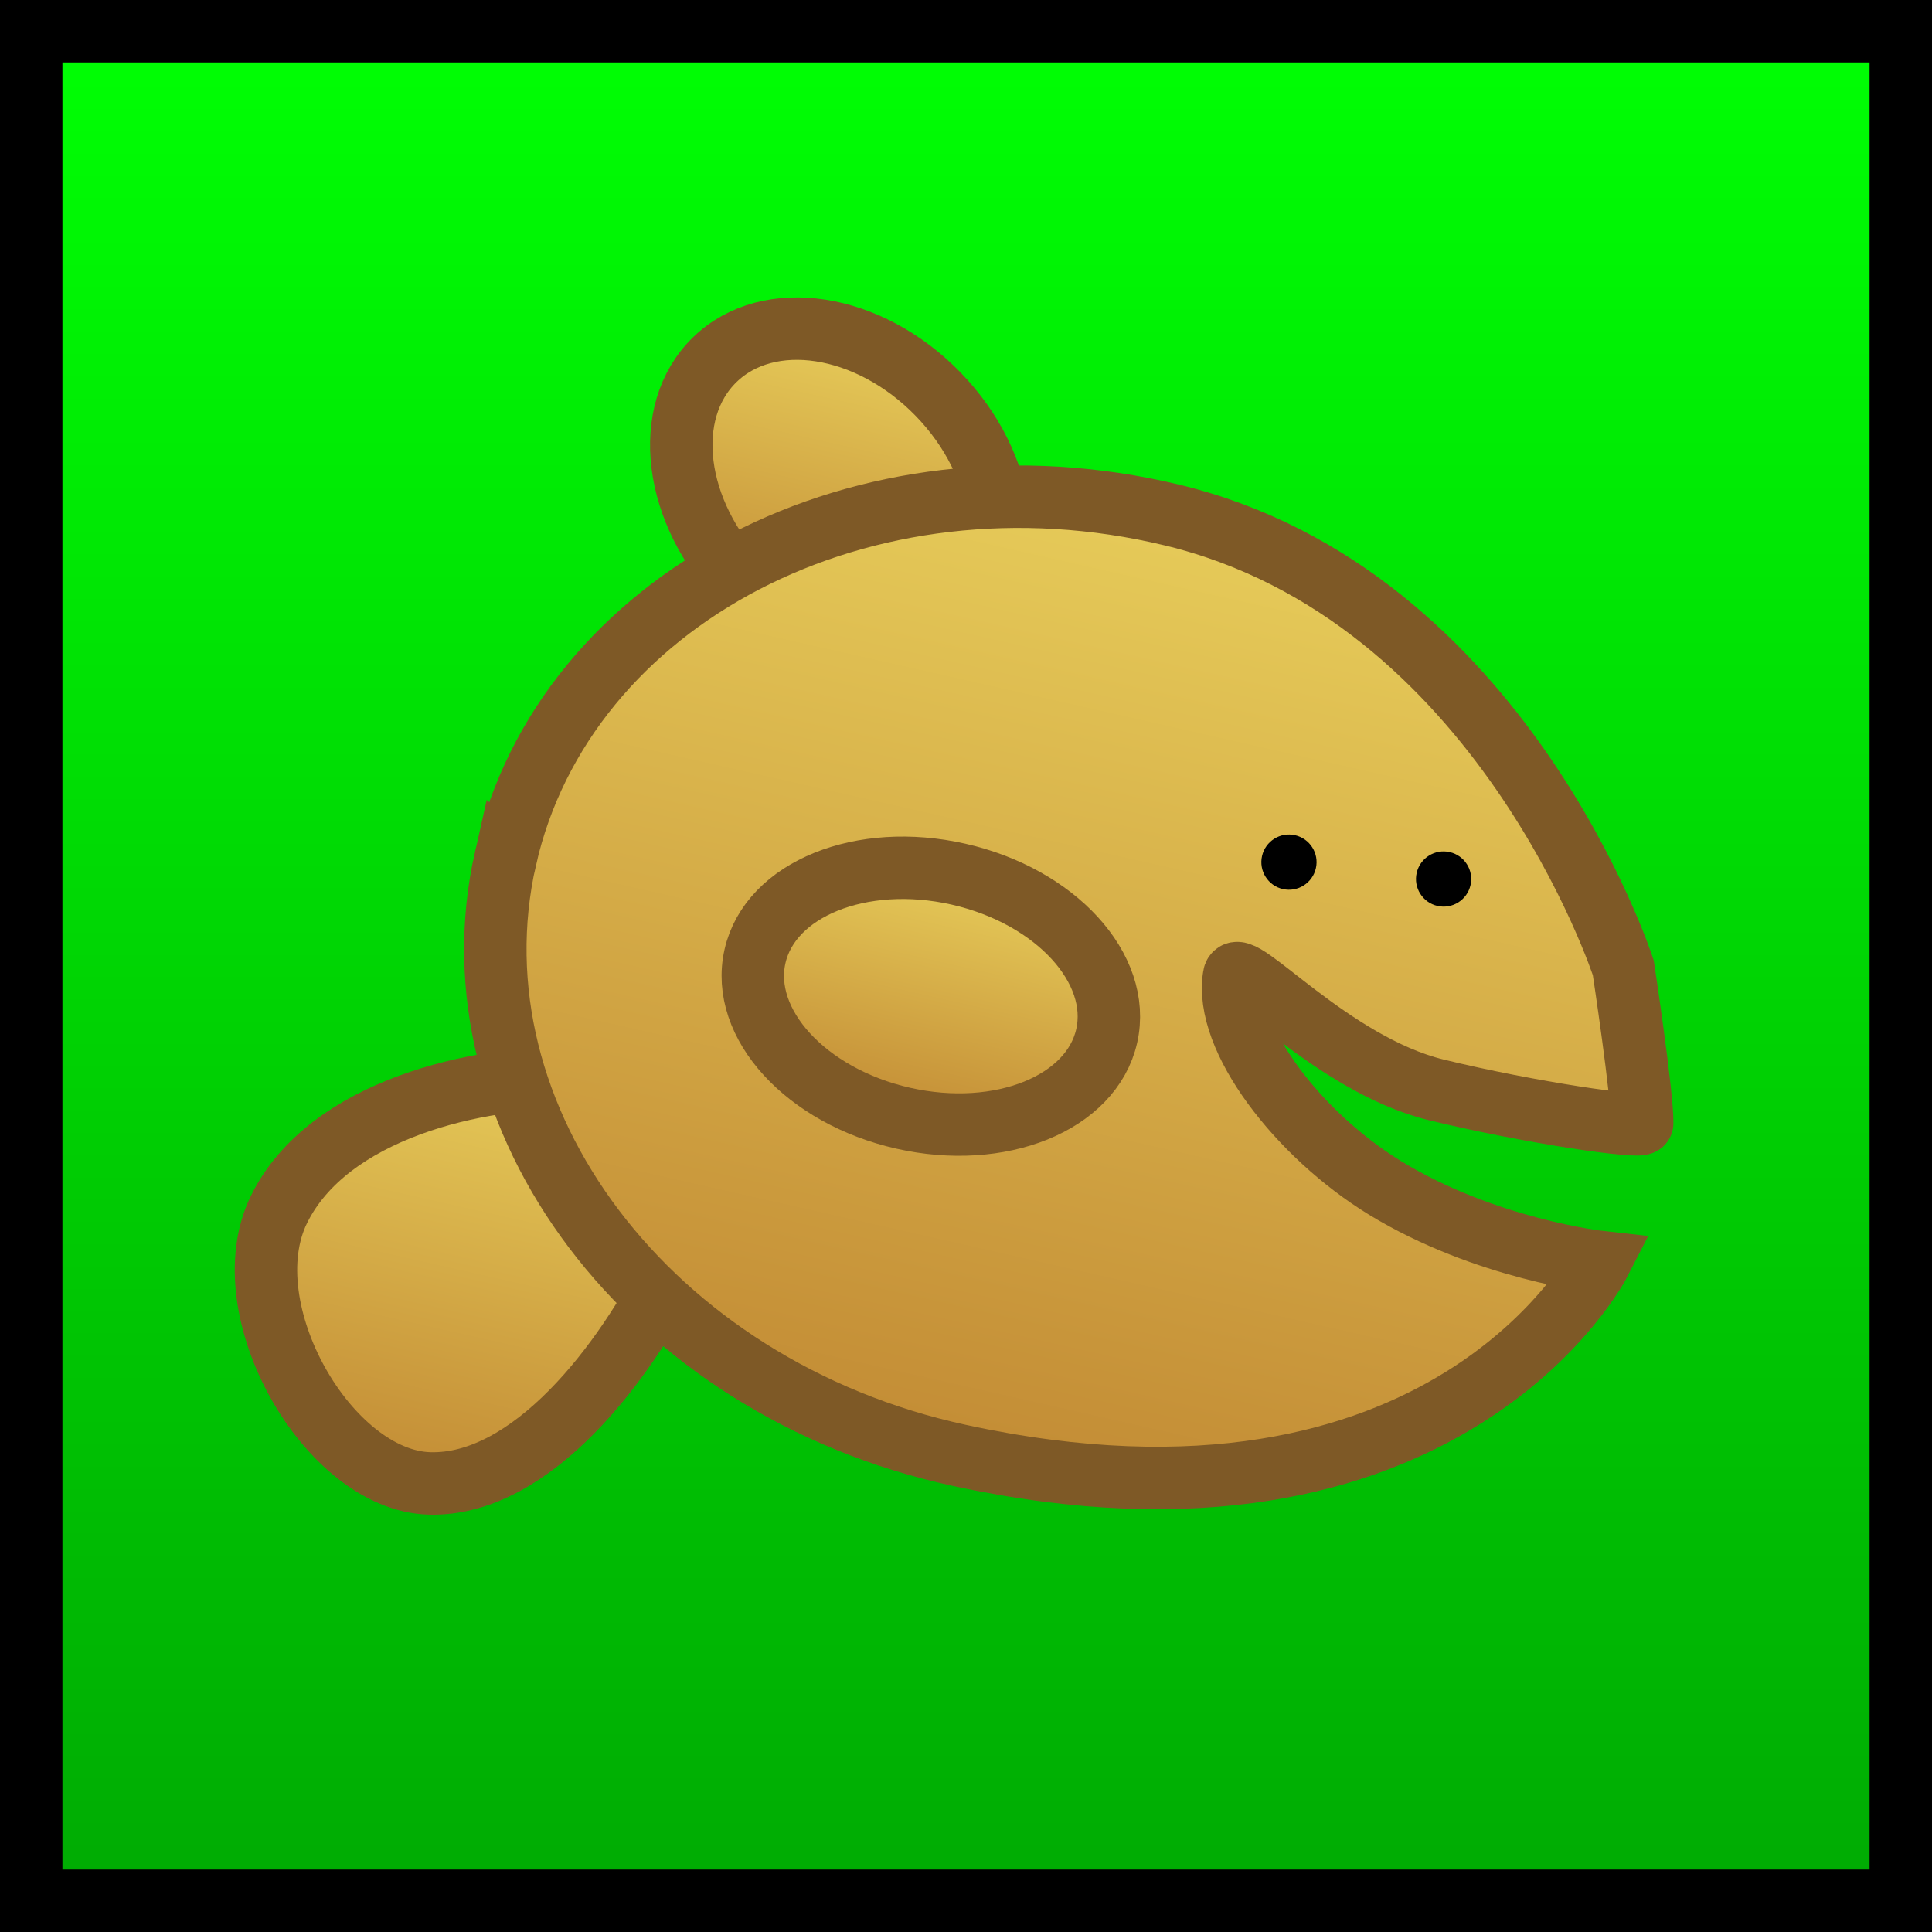<svg version="1.1" xmlns="http://www.w3.org/2000/svg" xmlns:xlink="http://www.w3.org/1999/xlink" width="77.359" height="77.359" viewBox="0,0,77.359,77.359"><defs><linearGradient x1="57.444" y1="109.52" x2="57.444" y2="184.379" gradientUnits="userSpaceOnUse" id="color-1"><stop offset="0" stop-color="#00ff04"/><stop offset="1" stop-color="#00ab03"/></linearGradient><linearGradient x1="39.493" y1="150.742" x2="35.66" y2="167.673" gradientUnits="userSpaceOnUse" id="color-2"><stop offset="0" stop-color="#e6cb59"/><stop offset="1" stop-color="#c38c35"/></linearGradient><linearGradient x1="53.747" y1="121.967" x2="51.083" y2="133.734" gradientUnits="userSpaceOnUse" id="color-3"><stop offset="0" stop-color="#e6cb59"/><stop offset="1" stop-color="#c38c35"/></linearGradient><linearGradient x1="65.676" y1="128.889" x2="57.152" y2="166.54" gradientUnits="userSpaceOnUse" id="color-4"><stop offset="0" stop-color="#e6cb59"/><stop offset="1" stop-color="#c38c35"/></linearGradient><linearGradient x1="57.142" y1="143.273" x2="54.929" y2="153.044" gradientUnits="userSpaceOnUse" id="color-5"><stop offset="0" stop-color="#e6cb59"/><stop offset="1" stop-color="#c38c35"/></linearGradient></defs><g transform="translate(-18.764,-108.27)"><g data-paper-data="{&quot;isPaintingLayer&quot;:true}" fill-rule="nonzero" stroke-linecap="butt" stroke-linejoin="miter" stroke-miterlimit="10" stroke-dasharray="" stroke-dashoffset="0" style="mix-blend-mode: normal"><path d="M20.014,184.379v-74.859h74.859v74.859z" fill="url(#color-1)" stroke="#000000" stroke-width="2.5"/><path d="M35.964,167.668c-4.061,-0.113 -7.989,-6.97 -6.031,-10.967c1.958,-3.997 7.95,-5.384 12.011,-5.271c4.061,0.113 5.766,3.445 3.808,7.442c-1.958,3.997 -5.727,8.909 -9.788,8.796z" data-paper-data="{&quot;index&quot;:null}" fill="url(#color-2)" stroke="#7e5926" stroke-width="2.5"/><path d="M47.383,122.674c2.159,-2.099 6.162,-1.482 8.941,1.377c2.779,2.859 3.282,6.878 1.123,8.977c-2.159,2.099 -6.162,1.482 -8.941,-1.377c-2.779,-2.859 -3.282,-6.878 -1.123,-8.977z" data-paper-data="{&quot;index&quot;:null}" fill="url(#color-3)" stroke="#7e5926" stroke-width="2.5"/><path d="M39.005,142.641c2.354,-10.397 14.336,-16.714 26.68,-13.75c13.23,3.177 18.078,18.133 18.078,18.133c0,0 0.78,5.152 0.755,6.222c-0.005,0.222 -4.499,-0.423 -8.247,-1.337c-4.214,-1.028 -7.943,-5.436 -8.093,-4.562c-0.425,2.483 2.583,6.368 6.043,8.487c4.013,2.457 8.602,2.968 8.602,2.968c0,0 -6.132,11.98 -25.663,7.739c-12.405,-2.693 -20.51,-13.504 -18.156,-23.901z" data-paper-data="{&quot;index&quot;:null}" fill="url(#color-4)" stroke="#7e5926" stroke-width="2.5"/><path d="M57.142,143.272c3.889,0.88 6.546,3.782 5.935,6.48c-0.611,2.698 -4.259,4.172 -8.148,3.292c-3.889,-0.88 -6.546,-3.782 -5.935,-6.48c0.611,-2.698 4.259,-4.172 8.148,-3.292z" data-paper-data="{&quot;index&quot;:null}" fill="url(#color-5)" stroke="#7e5926" stroke-width="2.5"/><path d="M76.323,144.545c-0.595,-0.135 -0.969,-0.727 -0.834,-1.322c0.135,-0.595 0.727,-0.969 1.322,-0.834c0.595,0.135 0.969,0.727 0.834,1.322c-0.135,0.595 -0.727,0.969 -1.322,0.834z" data-paper-data="{&quot;index&quot;:null}" fill="#000000" stroke="none" stroke-width="0.5"/><path d="M70.131,143.869c-0.595,-0.135 -0.969,-0.727 -0.834,-1.322c0.135,-0.595 0.727,-0.969 1.322,-0.834c0.595,0.135 0.969,0.727 0.834,1.322c-0.135,0.595 -0.727,0.969 -1.322,0.834z" data-paper-data="{&quot;index&quot;:null}" fill="#000000" stroke="none" stroke-width="0.5"/><path d="M23.372,169.234l12.596,-55.634l57.809,13.088l-12.596,55.634z" fill="none" stroke="none" stroke-width="0"/></g></g></svg>